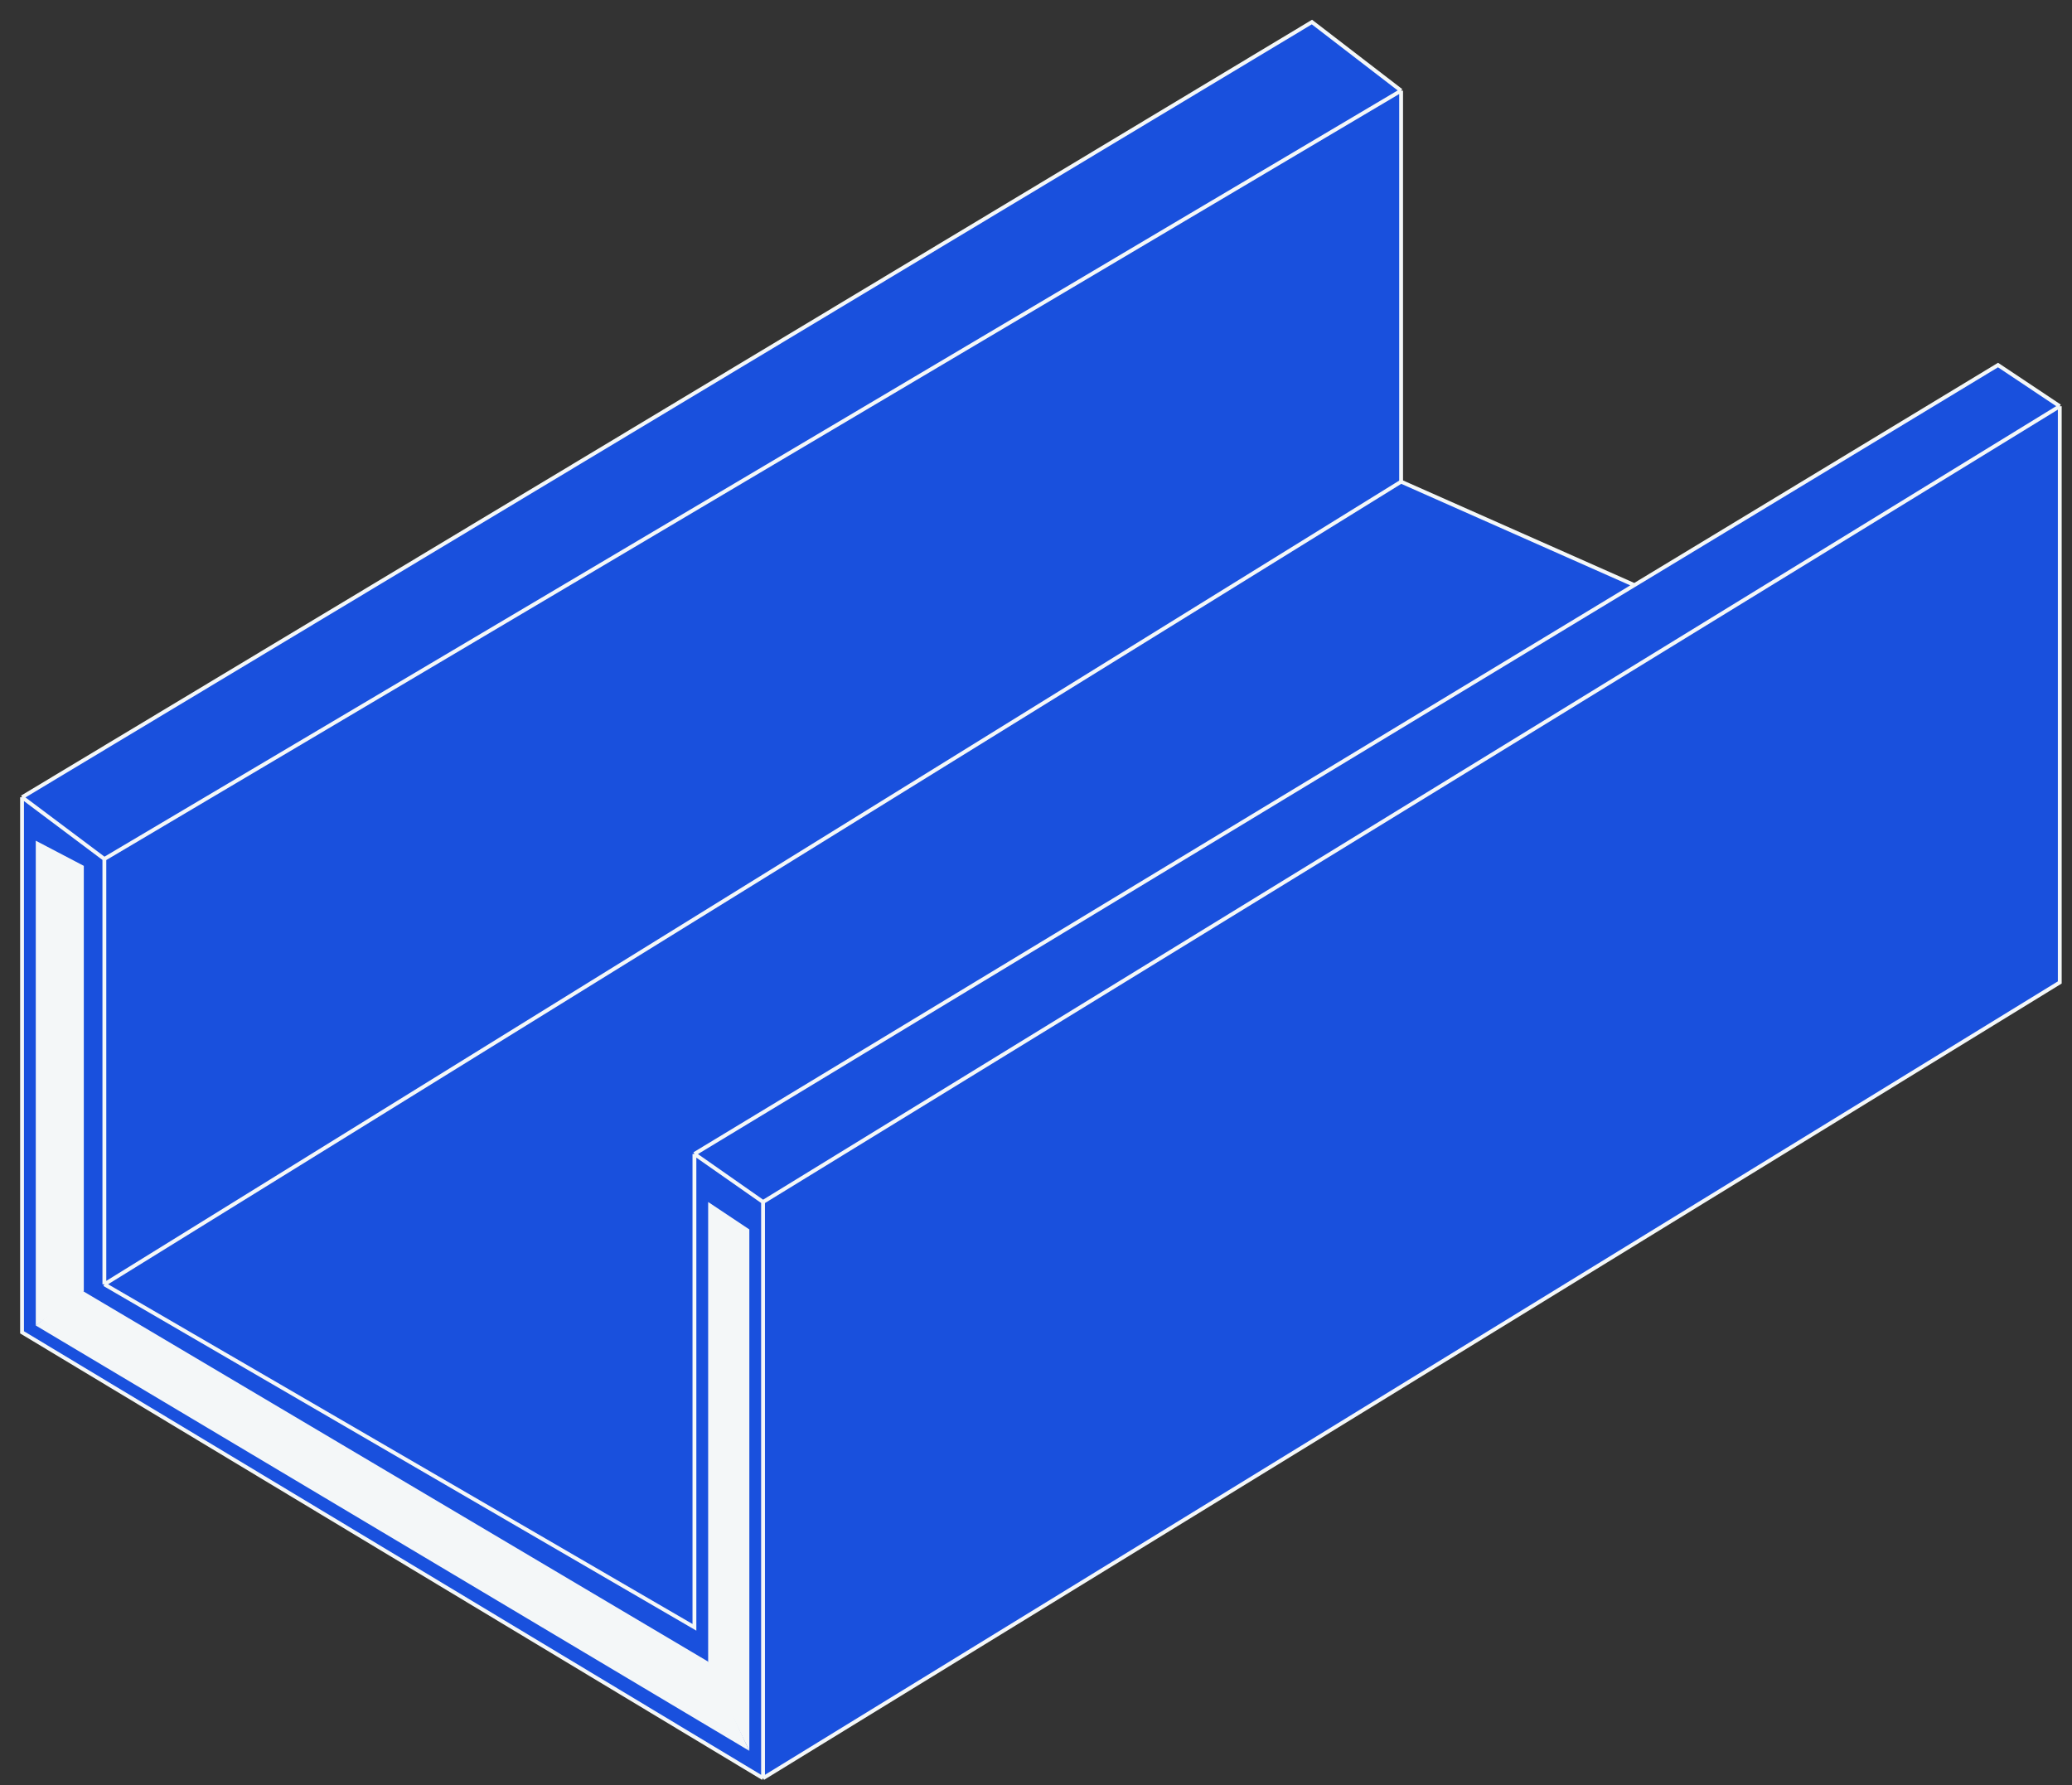 <svg width="94" height="81" viewBox="0 0 94 81" fill="none" xmlns="http://www.w3.org/2000/svg">
<rect x="0" y="0" width="94" height="81" fill="#333333" stroke="none"/>
<g id="Group 21">
<g id="Vector 19">
<path d="M1 60.451V36.173L59.518 1L63.564 4.113V21.855L74.147 26.548L90.644 16.563L93.445 18.431V44.577L34.617 80.683L1 60.451Z" fill="#1950DD"/>
<path d="M1 36.173V60.451L34.617 80.683M1 36.173L4.735 38.974M1 36.173L59.518 1L63.564 4.113M34.617 80.683V54.537M34.617 80.683L93.445 44.577V18.431M34.617 54.537L93.445 18.431M34.617 54.537L31.504 52.358M93.445 18.431L90.644 16.563L74.147 26.548M31.504 52.358V73.836L4.735 58.273M31.504 52.358L74.147 26.548M4.735 58.273V38.974M4.735 58.273L63.564 21.855M4.735 38.974L63.564 4.113M63.564 4.113V21.855M63.564 21.855L74.147 26.548" stroke="#F4F7F8" stroke-width="0.174"/>
</g>
<g id="Group 20">
<path id="Rectangle 34" d="M1.623 38.145L3.802 39.286V58.585L1.623 60.141V38.145Z" fill="#F4F7F8"/>
<path id="Rectangle 35" d="M32.127 54.538L33.995 55.783V79.439L32.127 75.593V54.538Z" fill="#F4F7F8"/>
<path id="Rectangle 36" d="M3.665 58.522L1.623 60.141L33.99 79.438L32.127 75.393L3.665 58.522Z" fill="#F4F7F8"/>
</g>
</g>
</svg>
